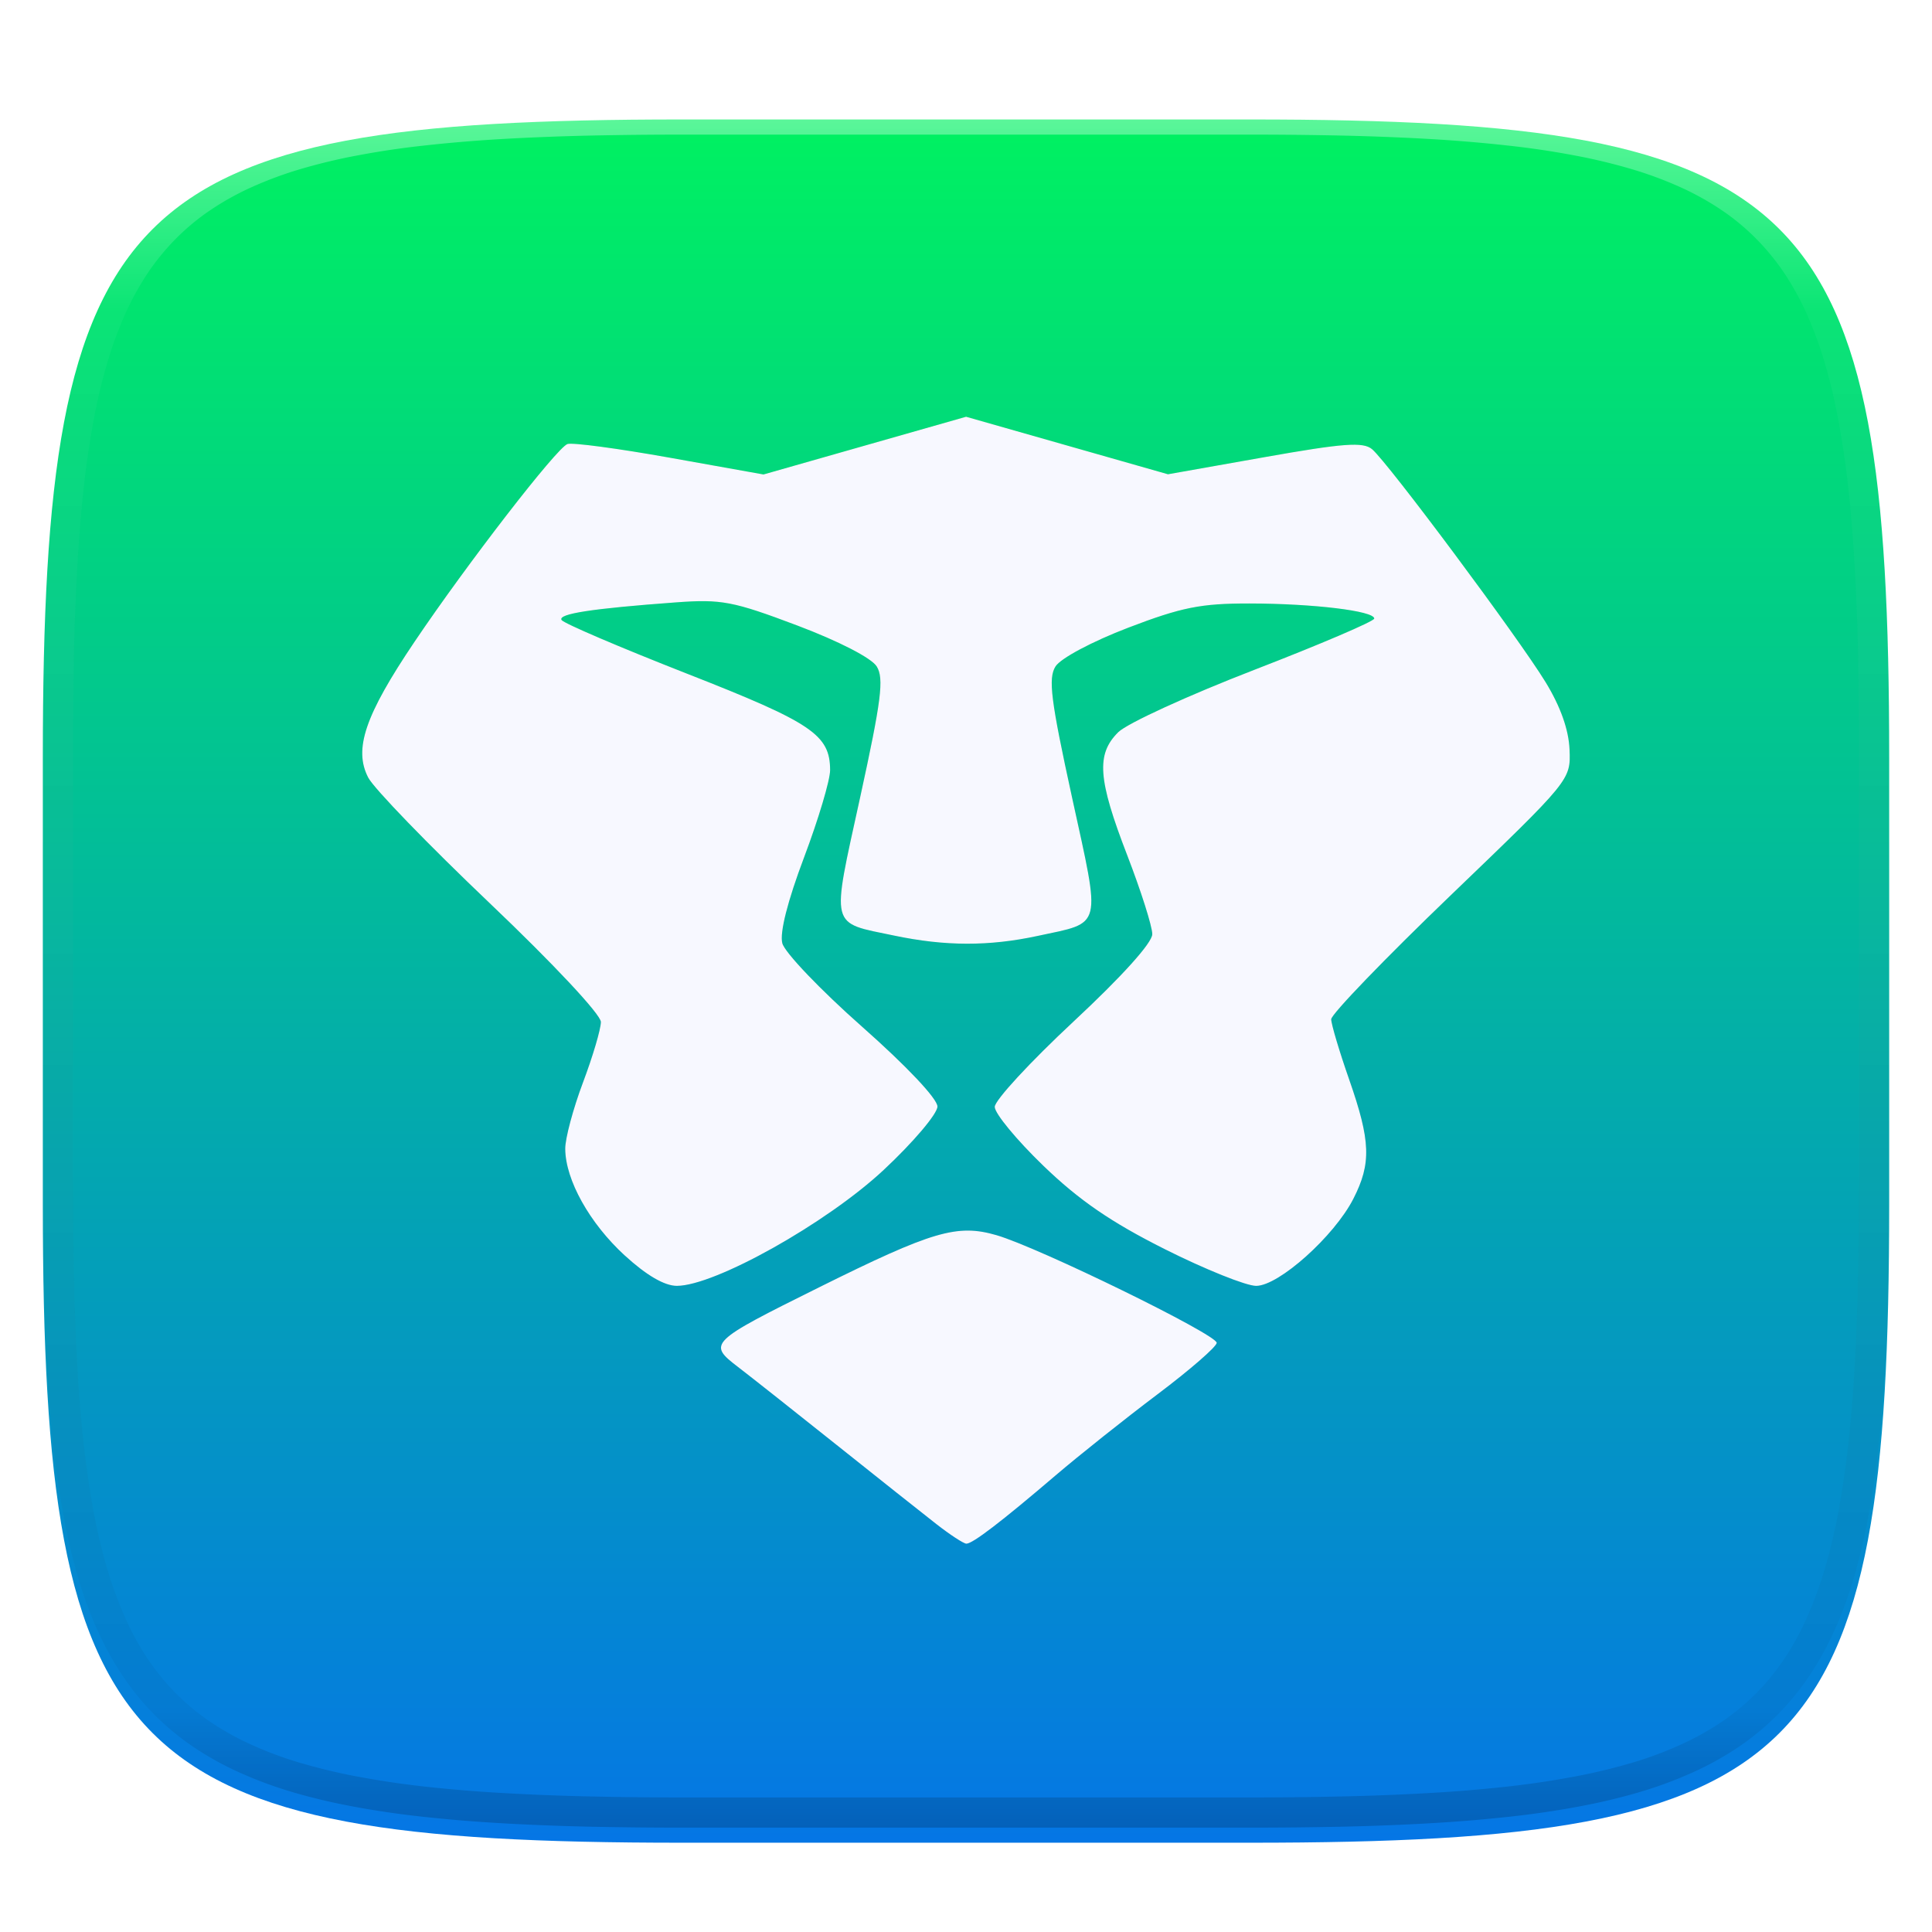 <?xml version="1.0" encoding="UTF-8" standalone="no"?>
<svg
   width="1024"
   height="1024"
   version="1.1"
   style="isolation:isolate"
   id="svg46"
   sodipodi:docname="brave-desktop.svg"
   inkscape:version="1.2.1 (9c6d41e410, 2022-07-14)"
   xmlns:inkscape="http://www.inkscape.org/namespaces/inkscape"
   xmlns:sodipodi="http://sodipodi.sourceforge.net/DTD/sodipodi-0.dtd"
   xmlns="http://www.w3.org/2000/svg"
   xmlns:svg="http://www.w3.org/2000/svg">
  <sodipodi:namedview
     id="namedview48"
     pagecolor="#ffffff"
     bordercolor="#666666"
     borderopacity="1.0"
     inkscape:showpageshadow="2"
     inkscape:pageopacity="0.0"
     inkscape:pagecheckerboard="0"
     inkscape:deskcolor="#d1d1d1"
     showgrid="false"
     inkscape:zoom="0.86425781"
     inkscape:cx="511.42147"
     inkscape:cy="512"
     inkscape:window-width="1920"
     inkscape:window-height="1058"
     inkscape:window-x="0"
     inkscape:window-y="22"
     inkscape:window-maximized="1"
     inkscape:current-layer="svg46" />
  <g
     filter="url(#a)"
     id="g9"
     style="display:inline">
    <linearGradient
       id="b"
       x1="0.5"
       x2="0.5"
       y1="1"
       gradientTransform="matrix(978.6,0,0,913.36,22.7,55.32)"
       gradientUnits="userSpaceOnUse">
      <stop
         offset="0"
         stop-color="#f37e40"
         id="stop2"
         style="stop-color:#0575e6;stop-opacity:1;" />
      <stop
         offset="1"
         stop-color="#fac82e"
         id="stop4"
         style="stop-color:#00f260;stop-opacity:1;" />
    </linearGradient>
    <path
       fill="url(#b)"
       d="m 662.74,55.32 c 296.225,0 338.56,42.23 338.56,338.178 v 237.005 c 0,295.947 -42.335,338.177 -338.56,338.177 H 361.26 C 65.035,968.68 22.7,926.45 22.7,630.503 V 393.498 C 22.7,97.549 65.035,55.32 361.26,55.32 Z"
       id="path7" />
  </g>
  <defs
     id="defs22">
    <filter
       id="a"
       width="1.084"
       height="1.099"
       x="-0.042"
       y="-0.045"
       color-interpolation-filters="sRGB"
       filterUnits="objectBoundingBox">
      <feGaussianBlur
         in="SourceGraphic"
         stdDeviation="17.174"
         id="feGaussianBlur11" />
      <feOffset
         dy="8"
         result="pf_100_offsetBlur"
         id="feOffset13" />
      <feFlood
         flood-opacity=".4"
         id="feFlood15" />
      <feComposite
         in2="pf_100_offsetBlur"
         operator="in"
         result="pf_100_dropShadow"
         id="feComposite17" />
      <feBlend
         in="SourceGraphic"
         in2="pf_100_dropShadow"
         id="feBlend19" />
    </filter>
  </defs>
  <defs
     id="defs27">
    <filter
       id="c"
       width="1.129"
       height="1.138"
       x="-0.064"
       y="-0.069"
       color-interpolation-filters="sRGB"
       filterUnits="objectBoundingBox">
      <feGaussianBlur
         stdDeviation="17.174"
         id="feGaussianBlur24" />
    </filter>
  </defs>
  <path
     fill="#181800"
     opacity="0.4"
     d="m 496.226,807.746 c -7.357,-5.74 -31.146,-24.62 -52.864,-41.954 -21.717,-17.335 -45.2,-35.898 -52.184,-41.253 -16.219,-12.434 -15.363,-13.274 43.061,-42.283 60.005,-29.794 73.107,-33.641 93.938,-27.584 22.426,6.52 116.711,52.613 116.711,57.055 0,2 -14.09,14.253 -31.313,27.228 -17.222,12.974 -41.56,32.342 -54.085,43.04 -28.743,24.55 -43.95,36.189 -47.28,36.189 -1.433,0 -8.626,-4.697 -15.984,-10.438 z M 331.104,665.416 c -18.62,-17.096 -31.383,-39.966 -31.52,-56.48 -0.05,-5.492 4.186,-21.33 9.405,-35.195 5.219,-13.865 9.488,-28.304 9.488,-32.085 0,-3.937 -25.218,-30.877 -58.967,-62.994 -32.432,-30.864 -61.393,-60.807 -64.358,-66.54 -7.8,-15.085 -1.683,-33.028 24.52,-71.916 27.907,-41.419 75.286,-102.694 81.078,-104.86 2.444,-0.914 26.825,2.344 54.181,7.237 l 49.738,8.898 53.689,-15.297 53.689,-15.297 53.503,15.244 53.503,15.245 51.166,-9.068 c 41.815,-7.41 52.232,-8.184 56.992,-4.233 8.255,6.85 77.555,99.88 91.989,123.487 7.903,12.925 12.272,25.241 12.692,35.778 0.64,16.053 0.584,16.121 -62.862,77.074 -34.927,33.554 -63.483,63.174 -63.459,65.823 0.02,2.65 4.315,17.037 9.533,31.974 11.394,32.611 11.807,44.368 2.218,63.163 -10.111,19.82 -39.53,46.173 -51.543,46.173 -5.303,0 -27.07,-8.746 -48.371,-19.435 -28.571,-14.338 -45.477,-25.95 -64.455,-44.27 -14.148,-13.66 -25.725,-27.683 -25.725,-31.164 0,-3.481 18.788,-23.83 41.75,-45.223 25.69,-23.932 41.75,-41.754 41.75,-46.329 0,-4.089 -5.977,-22.913 -13.283,-41.831 -15.573,-40.323 -16.534,-53.53 -4.745,-65.224 4.697,-4.659 37.145,-19.526 72.106,-33.038 34.961,-13.512 63.57,-25.744 63.574,-27.181 0.01,-4.042 -32.315,-7.945 -66.17,-7.989 -25.733,-0.03 -35.973,2.015 -64.314,12.873 -19.096,7.314 -35.767,16.202 -38.458,20.503 -3.962,6.331 -2.503,17.87 8.797,69.554 15.336,70.149 16.414,65.819 -18.234,73.266 -25.843,5.555 -48.932,5.513 -75.978,-0.151 -34.556,-7.221 -33.502,-2.975 -18.165,-73.127 11.278,-51.587 12.754,-63.235 8.816,-69.554 -2.792,-4.479 -20.116,-13.396 -42.254,-21.748 -33.907,-12.793 -40.082,-13.969 -64.09,-12.206 -44.699,3.28 -62.722,6.056 -60.69,9.345 1.07,1.731 30.962,14.519 66.428,28.422 66.365,26.014 75.824,32.384 75.907,51.117 0.02,5.276 -6.18,26.083 -13.786,46.239 -8.768,23.236 -12.995,39.902 -11.55,45.545 1.254,4.895 20.268,24.794 42.253,44.221 23.561,20.82 39.972,38.197 39.972,42.324 0,3.852 -12.831,18.987 -28.514,33.633 -30.186,28.19 -89.487,61.416 -109.615,61.416 -6.553,0 -16.191,-5.626 -27.631,-16.13 z"
     filter="url(#c)"
     id="path29"
     style="display:inline" />
  <path
     fill="#fffff7"
     d="m 496.226,807.746 c -7.357,-5.74 -31.146,-24.62 -52.864,-41.954 -21.717,-17.335 -45.2,-35.898 -52.184,-41.253 -16.219,-12.434 -15.363,-13.274 43.061,-42.283 60.005,-29.794 73.107,-33.641 93.938,-27.584 22.426,6.52 116.711,52.613 116.711,57.055 0,2 -14.09,14.253 -31.313,27.228 -17.222,12.974 -41.56,32.342 -54.085,43.04 -28.743,24.55 -43.95,36.189 -47.28,36.189 -1.433,0 -8.626,-4.697 -15.984,-10.438 z M 331.104,665.416 c -18.62,-17.096 -31.383,-39.966 -31.52,-56.48 -0.05,-5.492 4.186,-21.33 9.405,-35.195 5.219,-13.865 9.488,-28.304 9.488,-32.085 0,-3.937 -25.218,-30.877 -58.967,-62.994 -32.432,-30.864 -61.393,-60.807 -64.358,-66.54 -7.8,-15.085 -1.683,-33.028 24.52,-71.916 27.907,-41.419 75.286,-102.694 81.078,-104.86 2.444,-0.914 26.825,2.344 54.181,7.237 l 49.738,8.898 53.689,-15.297 53.689,-15.297 53.503,15.244 53.503,15.245 51.166,-9.068 c 41.815,-7.41 52.232,-8.184 56.992,-4.233 8.255,6.85 77.555,99.88 91.989,123.487 7.903,12.925 12.272,25.241 12.692,35.778 0.64,16.053 0.584,16.121 -62.862,77.074 -34.927,33.554 -63.483,63.174 -63.459,65.823 0.02,2.65 4.315,17.037 9.533,31.974 11.394,32.611 11.807,44.368 2.218,63.163 -10.111,19.82 -39.53,46.173 -51.543,46.173 -5.303,0 -27.07,-8.746 -48.371,-19.435 -28.571,-14.338 -45.477,-25.95 -64.455,-44.27 -14.148,-13.66 -25.725,-27.683 -25.725,-31.164 0,-3.481 18.788,-23.83 41.75,-45.223 25.69,-23.932 41.75,-41.754 41.75,-46.329 0,-4.089 -5.977,-22.913 -13.283,-41.831 -15.573,-40.323 -16.534,-53.53 -4.745,-65.224 4.697,-4.659 37.145,-19.526 72.106,-33.038 34.961,-13.512 63.57,-25.744 63.574,-27.181 0.01,-4.042 -32.315,-7.945 -66.17,-7.989 -25.733,-0.03 -35.973,2.015 -64.314,12.873 -19.096,7.314 -35.767,16.202 -38.458,20.503 -3.962,6.331 -2.503,17.87 8.797,69.554 15.336,70.149 16.414,65.819 -18.234,73.266 -25.843,5.555 -48.932,5.513 -75.978,-0.151 -34.556,-7.221 -33.502,-2.975 -18.165,-73.127 11.278,-51.587 12.754,-63.235 8.816,-69.554 -2.792,-4.479 -20.116,-13.396 -42.254,-21.748 -33.907,-12.793 -40.082,-13.969 -64.09,-12.206 -44.699,3.28 -62.722,6.056 -60.69,9.345 1.07,1.731 30.962,14.519 66.428,28.422 66.365,26.014 75.824,32.384 75.907,51.117 0.02,5.276 -6.18,26.083 -13.786,46.239 -8.768,23.236 -12.995,39.902 -11.55,45.545 1.254,4.895 20.268,24.794 42.253,44.221 23.561,20.82 39.972,38.197 39.972,42.324 0,3.852 -12.831,18.987 -28.514,33.633 -30.186,28.19 -89.487,61.416 -109.615,61.416 -6.553,0 -16.191,-5.626 -27.631,-16.13 z"
     id="path31"
     style="display:inline;fill:#f7f8ff;fill-opacity:1" />
  <g
     opacity=".4"
     id="g44">
    <linearGradient
       id="d"
       x1=".517"
       x2=".517"
       y2="1"
       gradientTransform="matrix(978.6 0 0 913.36 22.7 55.32)"
       gradientUnits="userSpaceOnUse">
      <stop
         offset="0%"
         stop-color="#ffffff"
         id="stop33" />
      <stop
         offset="12.5%"
         stop-color="#ffffff"
         stop-opacity=".098"
         id="stop35" />
      <stop
         offset="92.5%"
         stop-opacity=".098"
         id="stop37" />
      <stop
         offset="100%"
         stop-opacity=".498"
         id="stop39" />
    </linearGradient>
    <path
       fill="url(#d)"
       fill-rule="evenodd"
       d="m 660.252,55.325 c 17.312,-0.04 34.624,0.157 51.936,0.55 15.502,0.315 31.003,0.904 46.505,1.808 13.81,0.786 27.62,1.926 41.391,3.419 a 500.44,500.44 0 0 1 36.591,5.384 321.883,321.883 0 0 1 32.185,7.663 c 9.6,2.79 19.003,6.249 28.092,10.336 a 161.651,161.651 0 0 1 24.237,13.4 140.705,140.705 0 0 1 20.538,16.86 c 6.255,6.288 11.921,13.126 16.879,20.475 5.154,7.663 9.64,15.759 13.456,24.169 a 223.927,223.927 0 0 1 10.387,28.02 320.893,320.893 0 0 1 7.672,32.147 497.722,497.722 0 0 1 5.39,36.509 807.614,807.614 0 0 1 3.423,41.303 c 0.905,15.445 1.495,30.928 1.85,46.373 0.354,17.292 0.55,34.583 0.511,51.835 v 232.848 c 0.04,17.291 -0.157,34.543 -0.511,51.835 -0.355,15.484 -0.945,30.928 -1.85,46.373 a 803.938,803.938 0 0 1 -3.423,41.303 498.765,498.765 0 0 1 -5.39,36.548 322.747,322.747 0 0 1 -7.672,32.108 c -2.833,9.55 -6.295,18.942 -10.387,28.02 a 164.722,164.722 0 0 1 -13.456,24.169 138.236,138.236 0 0 1 -16.88,20.475 140.709,140.709 0 0 1 -20.537,16.86 161.648,161.648 0 0 1 -24.237,13.4 220.552,220.552 0 0 1 -28.092,10.375 311.224,311.224 0 0 1 -32.185,7.624 c -12.118,2.28 -24.354,4.048 -36.59,5.384 a 812.011,812.011 0 0 1 -41.392,3.42 c -15.502,0.903 -31.003,1.492 -46.505,1.846 -17.312,0.354 -34.624,0.55 -51.936,0.511 H 363.748 c -17.312,0.04 -34.624,-0.157 -51.936,-0.51 -15.502,-0.355 -31.004,-0.944 -46.505,-1.848 a 812.014,812.014 0 0 1 -41.391,-3.419 c -12.237,-1.336 -24.473,-3.105 -36.591,-5.384 A 311.223,311.223 0 0 1 155.14,949.89 220.554,220.554 0 0 1 127.048,939.515 161.65,161.65 0 0 1 102.811,926.115 140.706,140.706 0 0 1 82.273,909.255 138.236,138.236 0 0 1 65.394,888.78 164.732,164.732 0 0 1 51.938,864.611 c -4.092,-9.078 -7.554,-18.47 -10.387,-28.02 a 322.728,322.728 0 0 1 -7.672,-32.108 498.755,498.755 0 0 1 -5.39,-36.548 803.974,803.974 0 0 1 -3.423,-41.303 c -0.905,-15.445 -1.495,-30.89 -1.85,-46.373 -0.354,-17.292 -0.55,-34.544 -0.511,-51.835 V 395.576 c -0.04,-17.252 0.157,-34.543 0.511,-51.835 0.355,-15.445 0.945,-30.928 1.85,-46.373 a 807.65,807.65 0 0 1 3.423,-41.303 497.712,497.712 0 0 1 5.39,-36.51 320.875,320.875 0 0 1 7.672,-32.146 223.931,223.931 0 0 1 10.387,-28.02 c 3.817,-8.41 8.302,-16.506 13.456,-24.169 4.958,-7.349 10.624,-14.187 16.88,-20.475 a 140.702,140.702 0 0 1 20.537,-16.86 161.653,161.653 0 0 1 24.237,-13.4 214.559,214.559 0 0 1 28.092,-10.336 321.883,321.883 0 0 1 32.185,-7.663 500.44,500.44 0 0 1 36.59,-5.384 811.98,811.98 0 0 1 41.392,-3.42 1225.86,1225.86 0 0 1 46.505,-1.807 c 17.312,-0.393 34.624,-0.59 51.936,-0.55 z m 0.04,16.034 c 17.193,-0.04 34.387,0.157 51.58,0.51 15.306,0.355 30.611,0.944 45.917,1.809 13.534,0.786 27.069,1.886 40.525,3.38 a 447.73,447.73 0 0 1 35.45,5.187 303.774,303.774 0 0 1 30.61,7.27 201.972,201.972 0 0 1 26.007,9.59 148.153,148.153 0 0 1 21.876,12.103 121.534,121.534 0 0 1 18.099,14.895 124.198,124.198 0 0 1 14.951,18.077 149.084,149.084 0 0 1 12.118,21.772 c 3.777,8.45 7.004,17.134 9.6,25.977 2.99,10.06 5.39,20.239 7.319,30.535 a 484.65,484.65 0 0 1 5.193,35.37 c 1.495,13.44 2.597,26.919 3.384,40.438 0.866,15.287 1.495,30.535 1.81,45.823 0.354,17.173 0.55,34.308 0.55,51.481 v 232.848 c 0,17.173 -0.196,34.308 -0.55,51.481 -0.315,15.288 -0.944,30.575 -1.81,45.823 -0.787,13.519 -1.889,26.999 -3.384,40.478 a 486.756,486.756 0 0 1 -5.193,35.33 c -1.928,10.296 -4.328,20.475 -7.319,30.535 -2.596,8.882 -5.823,17.528 -9.6,25.977 a 147.07,147.07 0 0 1 -12.118,21.772 122.462,122.462 0 0 1 -14.951,18.117 123.753,123.753 0 0 1 -18.099,14.855 148.153,148.153 0 0 1 -21.876,12.104 c -8.42,3.812 -17.115,6.995 -26.007,9.589 a 303.77,303.77 0 0 1 -30.61,7.27 c -11.725,2.2 -23.568,3.93 -35.45,5.227 -13.456,1.454 -26.99,2.594 -40.525,3.34 -15.306,0.865 -30.61,1.494 -45.916,1.808 -17.194,0.393 -34.388,0.55 -51.581,0.55 H 363.708 c -17.193,0 -34.387,-0.157 -51.58,-0.55 -15.306,-0.314 -30.611,-0.943 -45.917,-1.808 -13.534,-0.746 -27.069,-1.886 -40.525,-3.34 -11.882,-1.297 -23.725,-3.026 -35.45,-5.227 a 303.77,303.77 0 0 1 -30.61,-7.27 c -8.892,-2.594 -17.587,-5.777 -26.007,-9.59 A 148.154,148.154 0 0 1 111.743,912.792 123.754,123.754 0 0 1 93.644,897.937 122.46,122.46 0 0 1 78.693,879.82 147.063,147.063 0 0 1 66.575,858.048 c -3.777,-8.45 -7.004,-17.095 -9.6,-25.977 -2.99,-10.06 -5.39,-20.239 -7.319,-30.535 a 486.758,486.758 0 0 1 -5.193,-35.33 c -1.495,-13.48 -2.597,-26.959 -3.384,-40.478 -0.865,-15.248 -1.495,-30.535 -1.81,-45.823 -0.354,-17.173 -0.55,-34.308 -0.55,-51.481 V 395.576 c 0,-17.173 0.196,-34.308 0.55,-51.481 0.315,-15.288 0.945,-30.536 1.81,-45.823 0.787,-13.519 1.889,-26.999 3.384,-40.439 a 484.652,484.652 0 0 1 5.193,-35.37 c 1.928,-10.295 4.328,-20.474 7.319,-30.534 2.596,-8.843 5.823,-17.528 9.6,-25.977 a 149.078,149.078 0 0 1 12.118,-21.772 124.196,124.196 0 0 1 14.951,-18.077 121.535,121.535 0 0 1 18.099,-14.895 148.154,148.154 0 0 1 21.876,-12.104 201.974,201.974 0 0 1 26.007,-9.589 303.773,303.773 0 0 1 30.61,-7.27 447.73,447.73 0 0 1 35.45,-5.188 c 13.456,-1.493 26.99,-2.593 40.525,-3.38 15.306,-0.864 30.61,-1.453 45.916,-1.807 17.194,-0.354 34.388,-0.55 51.581,-0.511 z"
       id="path42"
       style="display:inline" />
  </g>
</svg>
